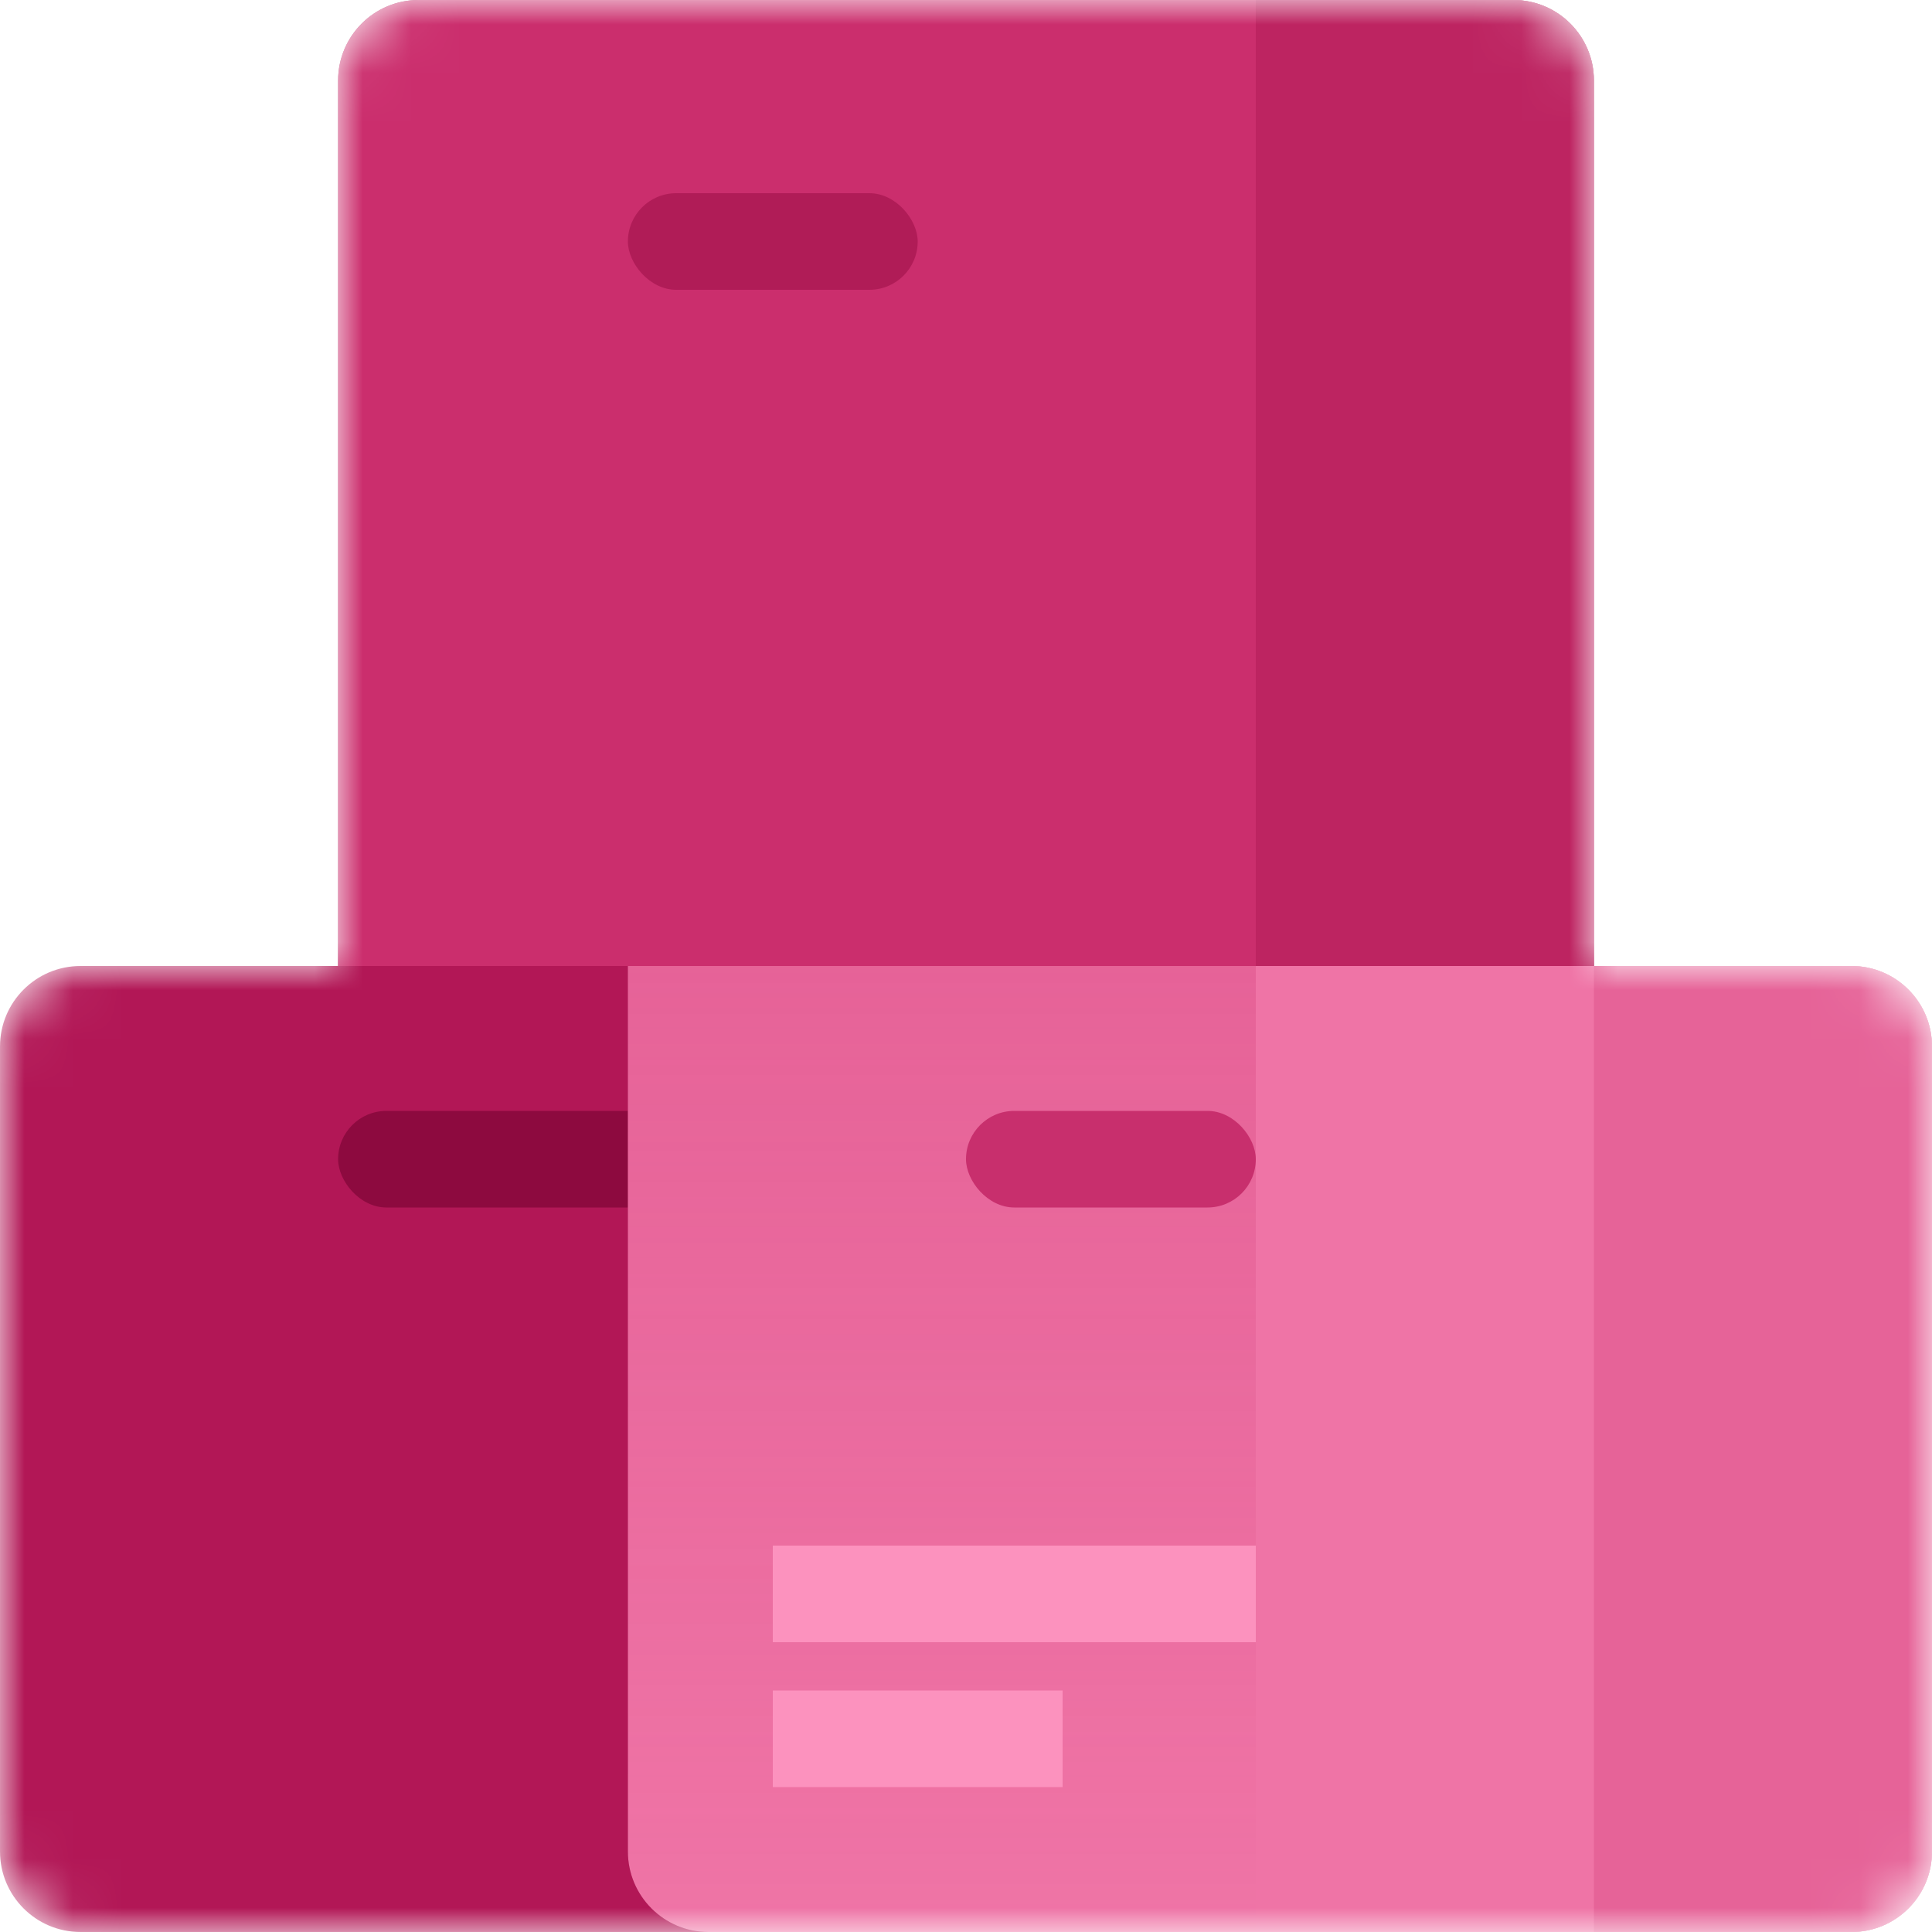 <svg width="40" height="40" viewBox="0 0 40 40" version="1.1" xmlns="http://www.w3.org/2000/svg" xmlns:xlink="http://www.w3.org/1999/xlink">
<g id="Canvas" fill="none">
<g id="CodexIconArtifacts40" clip-path="url(#clip0)">
<mask id="mask0" mask-type="alpha" maskUnits="userSpaceOnUse" x="0" y="0" width="40" height="40">
<g id="Union">
<path d="M 7 1.667C 7 0.746 7.746 0 8.667 0L 31.333 0C 32.254 0 33 0.746 33 1.667L 33 20L 38.333 20C 39.254 20 40 20.746 40 21.667L 40 38.333C 40 39.254 39.254 40 38.333 40L 1.667 40C 0.746 40 0 39.254 0 38.333L 0 21.667C 0 20.746 0.746 20 1.667 20L 7 20L 7 1.667Z" fill="white"/>
</g>
</mask>
<g mask="url(#mask0)">
<g id="Group">
<g id="Rectangle 2.1">
<path d="M 0 1.667C 0 0.746 0.746 0 1.667 0L 18.333 0C 19.254 0 20 0.746 20 1.667L 20 18.333C 20 19.254 19.254 20 18.333 20L 1.667 20C 0.746 20 0 19.254 0 18.333L 0 1.667Z" transform="translate(0 20)" fill="#B21756"/>
</g>
<g id="Rectangle 2.4">
<path d="M 0 0L 3.667 0C 4.587 0 5.333 0.746 5.333 1.667L 5.333 17.5C 5.333 18.421 4.587 19.167 3.667 19.167L 0 19.167L 0 0Z" transform="translate(14.667 20)" fill="#A61550"/>
</g>
<g id="Rectangle">
<rect width="7" height="2" rx="1" transform="translate(7 23)" fill="#8D0A3F"/>
</g>
</g>
<g id="Rectangle 2.3" filter="url(#filter0_f)">
<path d="M 0 1.667C 0 0.746 0.746 0 1.667 0L 24.333 0C 25.254 0 26 0.746 26 1.667L 26 20L 0 20L 0 1.667Z" transform="translate(7 0)" fill="#8C0039"/>
</g>
<g id="Group 3">
<g id="Rectangle 2.4_2">
<path d="M 0 1.667C 0 0.746 0.746 0 1.667 0L 24.333 0C 25.254 0 26 0.746 26 1.667L 26 20L 0 20L 0 1.667Z" transform="translate(7 0)" fill="#CB2E6D"/>
</g>
<g id="Rectangle_2">
<rect width="6" height="2" rx="1" transform="translate(13 4)" fill="#B01C57"/>
</g>
<g id="Rectangle 2">
<path d="M 0 0L 5.333 0C 6.254 0 7 0.746 7 1.667L 7 20L 0 20L 0 0Z" transform="translate(26 0)" fill="#BD2461"/>
</g>
</g>
<g id="Rectangle 2_2" opacity="0.5" filter="url(#filter1_f)">
<path d="M 0 0L 25.333 0C 26.254 0 27 0.746 27 1.667L 27 18.333C 27 19.254 26.254 20 25.333 20L 1.667 20C 0.746 20 0 19.254 0 18.333L 0 0Z" transform="translate(13 20)" fill="#75002F"/>
</g>
<g id="Group 2">
<g id="Rectangle 2.4_3">
<path d="M 0 0L 25.333 0C 26.254 0 27 0.746 27 1.667L 27 18.333C 27 19.254 26.254 20 25.333 20L 1.667 20C 0.746 20 0 19.254 0 18.333L 0 0Z" transform="translate(13 20)" fill="#EF74A6"/>
</g>
<g id="Intersect" opacity="0.25">
<path d="M 1.857 20L 13 20L 13 0L 0 0L 0 18.261C 0 19.221 0.831 20 1.857 20Z" transform="translate(13 20)" fill="url(#paint0_linear)"/>
</g>
<g id="Rectangle_3">
<rect width="6" height="2" rx="1" transform="translate(20 23)" fill="#C82F6D"/>
</g>
<g id="Rectangle 2.3_2">
<path d="M 0 0L 5.333 0C 6.254 0 7 0.746 7 1.667L 7 18.333C 7 19.254 6.254 20 5.333 20L 0 20L 0 0Z" transform="translate(33 20)" fill="#E66398"/>
</g>
</g>
<g id="Union_2">
<path d="M 10 0L 0 0L 0 2L 10 2L 10 0Z" transform="translate(16 32)" fill="#FC92BE"/>
<path d="M 6 3L 0 3L 0 5L 6 5L 6 3Z" transform="translate(16 32)" fill="#FC92BE"/>
</g>
</g>
</g>
</g>
<defs>
<filter id="filter0_f" x="3" y="-4" width="34" height="28" filterUnits="userSpaceOnUse" color-interpolation-filters="sRGB">
<feFlood flood-opacity="0" result="BackgroundImageFix"/>
<feBlend mode="normal" in="SourceGraphic" in2="BackgroundImageFix" result="shape"/>
<feGaussianBlur stdDeviation="2" result="effect1_foregroundBlur"/>
</filter>
<filter id="filter1_f" x="9" y="16" width="35" height="28" filterUnits="userSpaceOnUse" color-interpolation-filters="sRGB">
<feFlood flood-opacity="0" result="BackgroundImageFix"/>
<feBlend mode="normal" in="SourceGraphic" in2="BackgroundImageFix" result="shape"/>
<feGaussianBlur stdDeviation="2" result="effect1_foregroundBlur"/>
</filter>

<linearGradient id="paint0_linear" x2="1" gradientUnits="userSpaceOnUse" gradientTransform="matrix(0 20 -13 0 13 0)">
<stop stop-color="#CB2E6D"/>
<stop offset="1" stop-color="#CB2E6D" stop-opacity="0"/>
</linearGradient>

<clipPath id="clip0">
<rect width="40" height="40" fill="white"/>
</clipPath>

</defs>
</svg>

